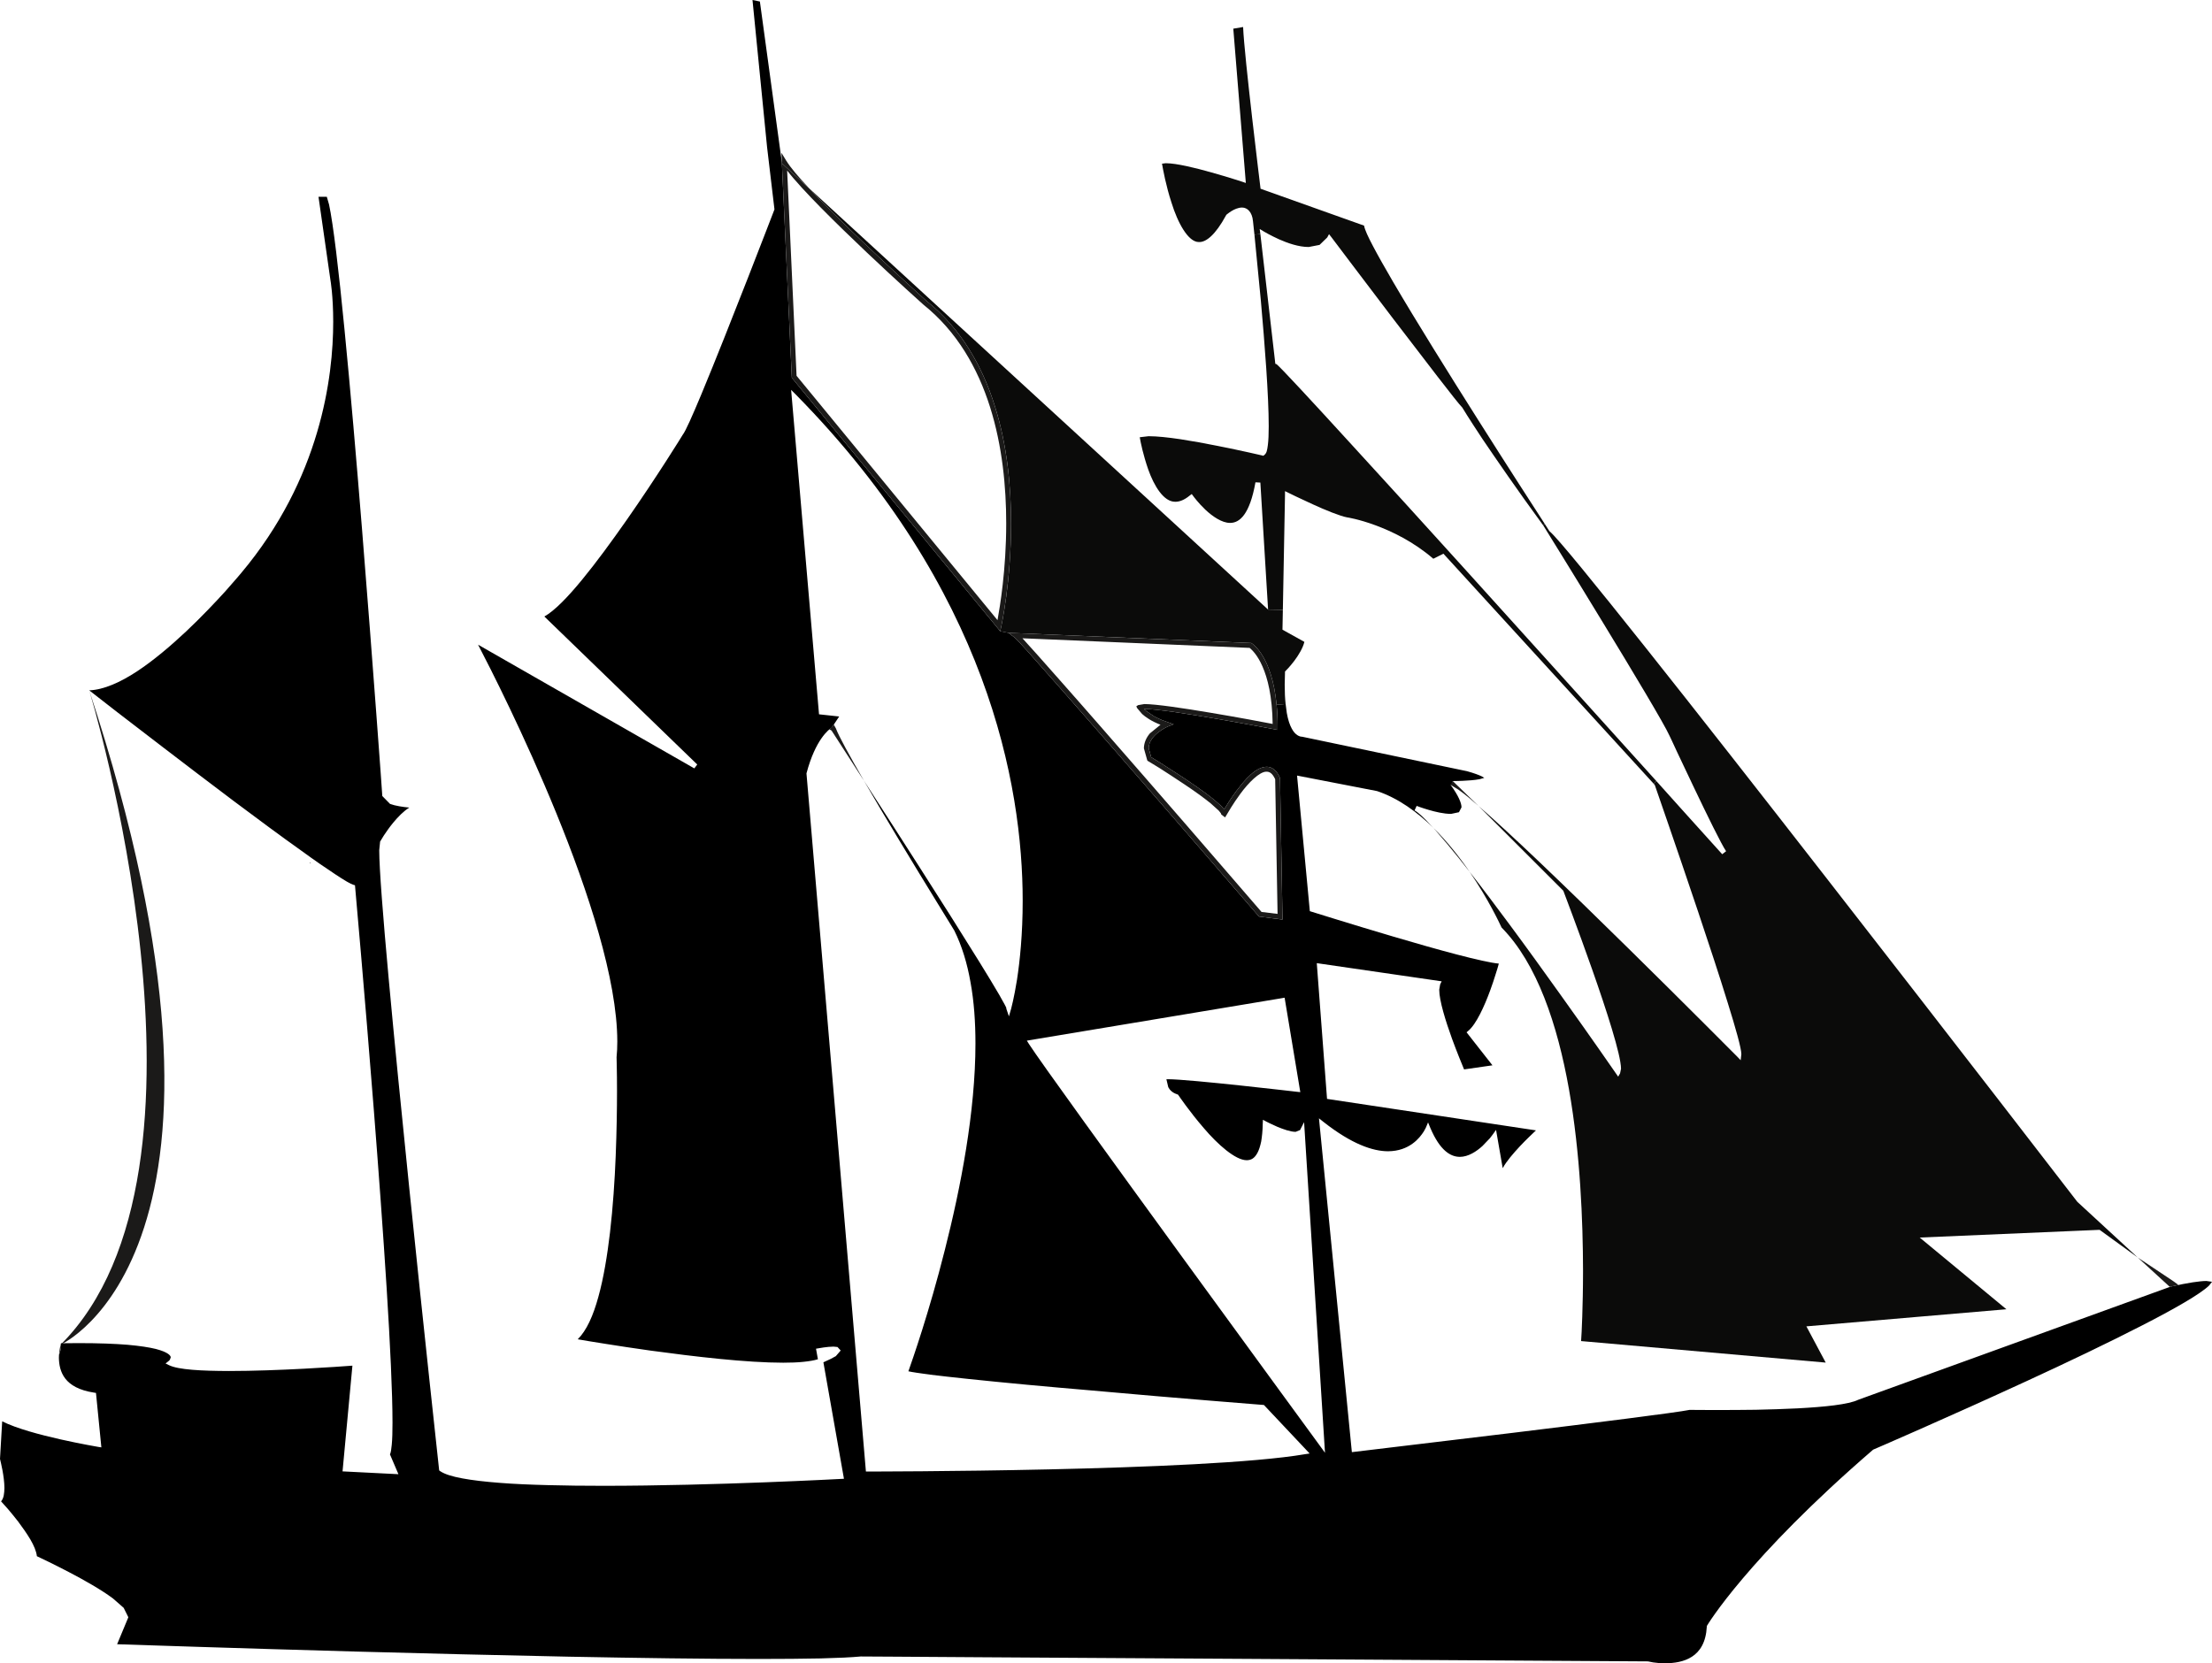 <?xml version="1.0" encoding="UTF-8"?>
<!DOCTYPE svg PUBLIC "-//W3C//DTD SVG 1.1//EN" "http://www.w3.org/Graphics/SVG/1.1/DTD/svg11.dtd">
<svg version="1.1" xmlns="http://www.w3.org/2000/svg" xmlns:xlink="http://www.w3.org/1999/xlink" x="0" y="0" width="45.519" height="34.236" viewBox="0, 0, 45.519, 34.236">
  <g id="Layer_1" transform="translate(-320.498, -176.342)">
    <path d="M338.27,181.337 C337.877,180.962 337.463,180.556 337.151,180.221 L346.593,188.889 L346.897,188.895 L346.889,189.303 L347.34,189.554 C347.309,189.682 347.22,189.827 347.135,189.941 C347.042,190.064 346.957,190.149 346.955,190.15 L346.941,190.165 L346.941,190.184 L346.935,190.433 C346.935,190.588 346.941,190.722 346.954,190.834 L346.768,190.849 C346.672,189.846 346.27,189.591 346.255,189.584 L346.246,189.577 L341.249,189.368 L341.081,189.335 L341.103,189.233 C341.103,189.233 341.153,189.003 341.204,188.624 C341.254,188.245 341.304,187.717 341.304,187.118 C341.304,186.37 341.227,185.51 340.968,184.694 C340.712,183.879 340.277,183.107 339.562,182.535 C339.563,182.535 338.944,181.978 338.27,181.337" fill="#0B0B0A"/>
    <path d="M345.728,180.774 C345.507,181.182 345.317,181.324 345.181,181.324 L345.166,181.324 C344.948,181.324 344.733,180.928 344.605,180.512 C344.548,180.34 344.505,180.168 344.472,180.024 C344.44,179.881 344.42,179.767 344.41,179.711 L344.483,179.702 L344.495,179.702 C344.705,179.702 345.096,179.797 345.433,179.893 C345.774,179.988 346.06,180.083 346.062,180.083 L346.135,180.108 L345.877,176.932 L346.079,176.898 C346.103,177.509 346.434,180.192 346.434,180.194 L346.438,180.227 L348.568,180.986 C348.583,181.071 348.65,181.216 348.753,181.41 C348.856,181.608 348.998,181.855 349.166,182.145 C350.103,183.745 351.861,186.47 352.286,187.125 L352.25,187.15 C351.975,186.774 351.735,186.437 351.529,186.141 C351.319,185.841 351.145,185.584 351.004,185.377 C350.726,184.957 350.588,184.731 350.588,184.729 L350.584,184.724 L350.58,184.721 C350.533,184.674 350.34,184.43 350.08,184.093 C349.818,183.753 349.487,183.323 349.164,182.899 C348.517,182.048 347.896,181.225 347.895,181.223 L347.847,181.162 L347.81,181.23 L347.652,181.383 L347.429,181.426 L347.425,181.426 C347.228,181.426 347,181.349 346.821,181.269 C346.641,181.188 346.509,181.109 346.509,181.109 L346.42,181.055 L346.434,181.159 L346.312,181.172 L346.282,180.893 C346.265,180.707 346.166,180.614 346.058,180.614 L346.052,180.614 C345.892,180.619 345.745,180.758 345.739,180.759 L345.733,180.765 L345.728,180.774" fill="#0B0B0A"/>
    <path d="M346.444,182.528 L346.312,181.172 L346.434,181.159 L346.742,183.83 L346.767,183.838 C346.803,183.866 346.975,184.043 347.245,184.334 C347.514,184.623 347.883,185.024 348.312,185.494 C348.969,186.209 349.773,187.095 350.611,188.021 C351.448,188.945 352.319,189.909 353.108,190.785 C353.651,191.387 354.156,191.945 354.583,192.419 L354.526,192.472 L350.201,187.739 L349.993,187.843 C349.584,187.49 349.14,187.279 348.799,187.153 C348.458,187.027 348.221,186.991 348.217,186.991 C348.149,186.979 348.038,186.941 347.91,186.892 C347.783,186.843 347.64,186.781 347.507,186.72 C347.242,186.6 347.014,186.487 347.014,186.487 L346.941,186.451 L346.941,186.531 L346.897,188.895 L346.593,188.889 L346.434,186.275 L346.333,186.27 C346.215,186.932 346.007,187.105 345.814,187.105 L345.807,187.105 C345.644,187.105 345.449,186.972 345.302,186.833 C345.155,186.694 345.053,186.553 345.053,186.553 L345.022,186.511 L344.979,186.543 C344.868,186.635 344.769,186.67 344.688,186.67 L344.679,186.67 C344.445,186.67 344.247,186.347 344.125,186.001 C344.076,185.859 344.036,185.719 344.007,185.602 C343.978,185.485 343.96,185.39 343.952,185.342 L344.131,185.321 L344.144,185.321 C344.307,185.321 344.536,185.345 344.784,185.382 C345.032,185.42 345.302,185.469 345.554,185.52 C346.052,185.618 346.47,185.717 346.471,185.717 L346.493,185.724 L346.509,185.713 C346.569,185.668 346.573,185.605 346.588,185.505 C346.601,185.406 346.606,185.274 346.606,185.116 C346.606,184.482 346.524,183.426 346.444,182.528" fill="#0B0B0A"/>
    <path d="M323.905,204.407 L323.978,204.443 C324.075,204.49 324.24,204.519 324.455,204.537 C324.668,204.555 324.928,204.561 325.211,204.562 C326.208,204.562 327.463,204.474 327.75,204.452 L327.547,206.628 L328.697,206.686 L328.523,206.279 C328.544,206.232 328.55,206.17 328.56,206.077 C328.571,205.964 328.575,205.812 328.575,205.626 C328.575,203.156 327.806,194.6 327.806,194.599 L327.803,194.564 L327.77,194.554 C327.716,194.54 327.584,194.462 327.399,194.339 C327.211,194.216 326.969,194.049 326.7,193.853 C326.289,193.561 325.803,193.201 325.305,192.828 C324.806,192.453 324.296,192.063 323.837,191.712 C323.494,191.45 323.18,191.207 322.919,191.007 C322.662,190.808 322.457,190.648 322.334,190.552 C322.633,190.54 322.975,190.386 323.319,190.16 C323.663,189.933 324.01,189.637 324.326,189.341 C324.645,189.04 324.928,188.74 325.133,188.515 C325.335,188.289 325.459,188.138 325.46,188.138 C326.278,187.164 326.752,186.155 327.021,185.247 C327.291,184.337 327.355,183.531 327.355,182.965 C327.355,182.432 327.299,182.111 327.298,182.107 L327.052,180.392 L327.223,180.392 L327.269,180.551 C327.355,180.948 327.469,181.908 327.587,183.123 C327.707,184.341 327.833,185.814 327.948,187.237 C328.005,187.948 328.06,188.647 328.11,189.296 C328.16,189.943 328.205,190.541 328.243,191.049 C328.281,191.559 328.311,191.977 328.333,192.269 C328.354,192.562 328.365,192.727 328.365,192.727 L328.524,192.889 C328.634,192.93 328.787,192.952 328.921,192.965 C328.797,193.042 328.686,193.16 328.59,193.275 C328.51,193.372 328.443,193.47 328.395,193.542 L328.32,193.665 L328.302,193.842 C328.302,195.337 329.533,206.583 329.533,206.586 L329.536,206.609 L329.555,206.623 C329.648,206.686 329.804,206.734 330.011,206.772 C330.22,206.811 330.479,206.841 330.777,206.864 C331.077,206.888 331.413,206.902 331.774,206.911 C332.135,206.921 332.52,206.925 332.915,206.925 C335.205,206.925 337.806,206.783 337.808,206.783 L337.865,206.78 L337.442,204.383 C337.56,204.331 337.642,204.29 337.698,204.256 L337.798,204.14 L337.732,204.068 L337.65,204.06 C337.524,204.06 337.342,204.094 337.339,204.095 L337.29,204.103 L337.329,204.32 C337.252,204.344 337.152,204.361 337.032,204.373 C336.911,204.386 336.77,204.391 336.615,204.391 C336.242,204.391 335.783,204.36 335.307,204.313 C334.83,204.266 334.333,204.203 333.885,204.142 C333.541,204.094 333.222,204.045 332.964,204.004 C332.705,203.963 332.502,203.93 332.387,203.909 C332.569,203.729 332.706,203.422 332.811,203.037 C332.918,202.653 332.994,202.192 333.051,201.709 C333.111,201.19 333.148,200.643 333.168,200.136 C333.188,199.63 333.195,199.165 333.195,198.806 C333.195,198.592 333.193,198.415 333.19,198.292 C333.188,198.172 333.186,198.102 333.186,198.102 C333.196,198.005 333.201,197.894 333.201,197.781 C333.198,195.222 330.809,190.519 330.336,189.612 L334.786,192.158 L334.846,192.078 L331.7,189.032 C331.91,188.914 332.181,188.634 332.475,188.276 C332.769,187.919 333.086,187.484 333.386,187.056 C333.701,186.606 333.992,186.164 334.204,185.835 C334.416,185.507 334.548,185.29 334.548,185.29 C334.578,185.252 334.627,185.155 334.692,185.012 C334.758,184.869 334.838,184.678 334.932,184.455 C335.489,183.118 336.431,180.663 336.431,180.663 L336.435,180.651 L336.283,179.37 L335.983,176.342 L336.135,176.373 L336.587,179.682 L336.792,184.117 L341.081,189.335 L341.249,189.368 L341.378,189.466 C341.396,189.479 341.495,189.581 341.645,189.749 C341.795,189.916 342.001,190.149 342.241,190.42 C342.601,190.828 343.042,191.331 343.499,191.855 C343.957,192.379 344.429,192.925 344.859,193.418 C345.717,194.408 346.394,195.192 346.394,195.194 L346.408,195.208 L346.89,195.27 L346.839,192.358 L346.835,192.349 C346.773,192.203 346.675,192.125 346.566,192.125 L346.563,192.125 C346.451,192.128 346.339,192.192 346.236,192.286 C346.13,192.379 346.032,192.504 345.94,192.623 C345.833,192.766 345.745,192.909 345.689,193.001 C345.644,192.94 345.568,192.877 345.474,192.796 C345.271,192.633 344.976,192.43 344.717,192.263 C344.459,192.094 344.241,191.959 344.187,191.927 L344.137,191.744 L344.137,191.743 C344.137,191.608 344.23,191.499 344.329,191.419 C344.426,191.341 344.524,191.301 344.524,191.299 L344.65,191.249 L344.521,191.204 C344.41,191.167 344.321,191.127 344.249,191.088 L344.086,190.978 L344.039,190.935 L344.049,190.935 C344.299,190.935 344.967,191.039 345.574,191.144 C346.182,191.249 346.726,191.354 346.729,191.354 L346.79,191.365 L346.79,191.302 C346.79,191.137 346.782,190.985 346.768,190.849 L346.954,190.834 L346.978,191.017 C347.004,191.164 347.04,191.265 347.079,191.337 C347.152,191.478 347.248,191.506 347.288,191.506 L347.292,191.506 L350.687,192.216 C350.83,192.256 350.93,192.293 350.989,192.322 L351.042,192.353 L350.942,192.381 C350.742,192.419 350.393,192.419 350.393,192.419 L350.387,192.47 L350.35,192.499 C350.514,192.724 350.573,192.875 350.573,192.957 L350.573,192.96 L350.521,193.06 L350.362,193.094 L350.348,193.094 C350.21,193.094 350.036,193.053 349.897,193.012 C349.755,192.971 349.65,192.93 349.65,192.93 L349.607,193.023 C349.68,193.061 349.803,193.175 349.961,193.349 L349.998,193.386 C349.66,193.054 349.269,192.77 348.835,192.625 L347.189,192.306 L347.452,195.097 L347.484,195.107 C347.486,195.107 348.295,195.362 349.182,195.624 C350.067,195.886 351.031,196.151 351.341,196.176 C351.327,196.228 351.305,196.308 351.273,196.403 C351.243,196.498 351.207,196.612 351.163,196.729 C351.044,197.055 350.876,197.423 350.715,197.558 L350.677,197.59 L351.21,198.27 L350.626,198.354 C350.606,198.308 350.571,198.222 350.527,198.111 C350.483,198.001 350.43,197.865 350.377,197.72 C350.246,197.358 350.115,196.937 350.115,196.716 L350.115,196.713 L350.134,196.604 L350.165,196.541 L347.595,196.167 L347.806,198.961 L352.105,199.609 C352.028,199.683 351.902,199.801 351.777,199.934 C351.639,200.083 351.501,200.24 351.421,200.387 L351.284,199.599 L351.213,199.698 L351.158,199.77 L351.005,199.93 C350.881,200.044 350.71,200.154 350.541,200.154 L350.54,200.154 C350.348,200.154 350.13,200.025 349.931,199.557 L349.885,199.445 L349.838,199.557 L349.798,199.63 C349.755,199.698 349.68,199.801 349.561,199.885 C349.441,199.971 349.28,200.037 349.064,200.039 C348.75,200.039 348.317,199.894 347.733,199.435 L347.64,199.361 L348.317,206.232 L348.369,206.226 C348.37,206.226 349.966,206.036 351.625,205.835 C353.287,205.632 355.011,205.416 355.269,205.362 C355.289,205.362 355.354,205.364 355.458,205.364 C355.56,205.365 355.698,205.365 355.86,205.365 C356.083,205.365 356.349,205.364 356.63,205.36 C356.912,205.354 357.207,205.345 357.488,205.331 C358.047,205.301 358.536,205.252 358.738,205.154 L365.172,202.823 L365.175,202.823 C365.351,202.784 365.498,202.756 365.619,202.737 C365.74,202.719 365.833,202.709 365.901,202.709 L366.008,202.724 L366.017,202.727 L365.954,202.806 C365.771,202.981 365.245,203.283 364.561,203.633 C363.877,203.984 363.036,204.386 362.219,204.762 C360.587,205.515 359.053,206.178 359.05,206.178 L359.043,206.182 L359.038,206.186 C356.447,208.422 355.629,209.798 355.626,209.803 L355.621,209.813 L355.621,209.826 C355.603,210.149 355.48,210.336 355.316,210.442 C355.153,210.549 354.948,210.576 354.77,210.578 C354.668,210.578 354.582,210.57 354.517,210.56 L354.414,210.54 L354.407,210.539 L354.403,210.539 C354.377,210.539 353.352,210.533 351.83,210.523 C350.307,210.514 348.287,210.501 346.268,210.488 C345.259,210.483 344.252,210.476 343.307,210.47 C342.362,210.464 341.482,210.458 340.726,210.454 C339.971,210.45 339.343,210.445 338.903,210.442 C338.463,210.439 338.213,210.438 338.211,210.438 C338.022,210.456 337.739,210.469 337.383,210.478 C337.027,210.485 336.598,210.489 336.112,210.489 C335.017,210.489 333.64,210.47 332.191,210.442 C330.741,210.413 329.217,210.375 327.832,210.337 C325.352,210.268 323.313,210.199 322.908,210.186 L323.137,209.636 L323.137,209.626 L323.043,209.437 L322.824,209.245 C322.581,209.063 322.231,208.866 321.921,208.704 C321.611,208.541 321.341,208.414 321.257,208.374 C321.246,208.272 321.194,208.152 321.123,208.03 C321.05,207.906 320.959,207.779 320.87,207.659 C320.797,207.566 320.727,207.48 320.666,207.408 L320.52,207.245 C320.578,207.179 320.586,207.078 320.589,206.971 C320.588,206.728 320.511,206.427 320.498,206.372 L320.543,205.598 C321.125,205.892 322.515,206.122 322.519,206.124 L322.584,206.134 L322.473,205.013 L322.434,205.007 C322.125,204.96 321.945,204.851 321.842,204.719 C321.739,204.585 321.712,204.43 321.71,204.29 L321.712,204.234 C321.75,204.123 321.753,204.098 321.753,204.073 L321.748,204.018 L321.753,203.991 C321.879,203.99 321.999,203.988 322.112,203.988 C322.53,203.988 322.861,204.001 323.121,204.022 C323.38,204.045 323.569,204.075 323.704,204.108 C323.967,204.176 324.011,204.25 324.011,204.279 L324.011,204.284 L323.992,204.333 L323.968,204.357 L323.905,204.407 z M341.543,194.885 C341.543,192.491 340.822,188.475 336.877,184.466 L336.778,184.367 L337.352,191.045 L337.767,191.09 L337.616,191.317 C337.55,191.358 337.279,191.566 337.096,192.253 L337.094,192.264 L338.317,206.631 L338.365,206.631 C338.365,206.631 345.263,206.633 347.355,206.274 L347.448,206.26 L346.508,205.262 L346.489,205.26 C346.487,205.26 346.049,205.226 345.386,205.171 C344.724,205.117 343.84,205.042 342.943,204.961 C342.493,204.923 342.042,204.883 341.613,204.843 C341.185,204.802 340.784,204.764 340.43,204.726 C340.124,204.693 339.851,204.664 339.637,204.637 C339.422,204.608 339.266,204.585 339.191,204.568 C339.273,204.336 339.619,203.35 339.941,202.071 C340.267,200.792 340.571,199.222 340.571,197.822 C340.571,197.382 340.542,196.957 340.47,196.564 C340.402,196.172 340.292,195.81 340.135,195.494 C340.132,195.491 339.993,195.264 339.781,194.917 C339.567,194.57 339.283,194.103 338.991,193.619 C338.744,193.209 338.493,192.785 338.278,192.414 C338.781,193.193 339.097,193.684 339.412,194.178 C339.637,194.53 339.863,194.885 340.073,195.217 C340.284,195.553 340.48,195.866 340.65,196.139 C340.818,196.412 340.96,196.644 341.058,196.814 L341.171,197.016 L341.201,197.075 L341.206,197.091 L341.207,197.107 L341.26,197.262 L341.306,197.103 C341.306,197.101 341.365,196.89 341.426,196.508 C341.485,196.124 341.543,195.571 341.543,194.885 z M344.53,198.556 C344.979,198.556 347.186,198.815 347.189,198.815 L347.256,198.822 L346.933,196.878 L346.882,196.887 L341.629,197.762 L341.67,197.828 C342.131,198.544 347.661,206.102 347.661,206.103 L347.764,206.245 L347.334,199.44 L347.25,199.603 L347.16,199.639 L347.157,199.639 C347.056,199.639 346.908,199.587 346.783,199.535 C346.66,199.482 346.56,199.43 346.56,199.43 L346.487,199.391 L346.483,199.473 C346.481,199.619 346.467,199.738 346.451,199.838 C346.43,199.937 346.405,200.015 346.374,200.072 C346.313,200.185 346.245,200.221 346.157,200.223 L346.151,200.223 C345.921,200.223 345.555,199.898 345.27,199.562 C344.977,199.224 344.75,198.888 344.75,198.888 L344.74,198.874 L344.723,198.867 C344.624,198.835 344.569,198.778 344.539,198.72 L344.501,198.559 L344.501,198.556 L344.53,198.556" fill="#000000"/>
    <path d="M353.034,203.946 C353.04,203.865 353.05,203.689 353.058,203.441 C353.066,203.192 353.074,202.872 353.074,202.498 C353.072,201.481 353.019,200.085 352.784,198.759 C352.548,197.432 352.129,196.175 351.398,195.434 C351.363,195.36 351.13,194.856 350.741,194.288 C350.999,194.617 351.277,194.986 351.557,195.365 C351.919,195.853 352.283,196.359 352.608,196.814 C353.259,197.723 353.75,198.436 353.751,198.437 L353.797,198.503 L353.836,198.436 L353.856,198.341 C353.851,197.759 352.672,194.692 352.672,194.686 L352.668,194.676 L350.926,192.934 C351.252,193.217 351.687,193.619 352.168,194.077 C352.747,194.629 353.393,195.258 353.997,195.853 C355.205,197.041 356.241,198.087 356.244,198.088 L356.318,198.165 L356.33,198.059 L356.332,198.038 C356.33,197.917 356.218,197.515 356.05,196.978 C355.885,196.441 355.663,195.768 355.44,195.102 C354.995,193.776 354.552,192.505 354.552,192.504 L354.547,192.495 L354.526,192.472 L354.583,192.419 C354.777,192.636 354.955,192.836 355.115,193.012 C355.625,193.578 355.937,193.925 355.938,193.925 L356.018,193.863 C355.969,193.792 355.872,193.606 355.753,193.369 C355.633,193.13 355.495,192.841 355.361,192.562 C355.228,192.285 355.101,192.015 355.007,191.815 C354.916,191.615 354.854,191.487 354.853,191.485 C354.749,191.251 354.103,190.173 353.48,189.151 C352.859,188.129 352.263,187.168 352.261,187.166 L352.25,187.15 L352.286,187.125 C352.346,187.219 352.379,187.27 352.379,187.27 L352.384,187.276 L352.39,187.282 C352.548,187.414 353.307,188.346 354.357,189.666 C355.407,190.986 356.745,192.696 358.06,194.386 C358.717,195.232 359.372,196.072 359.981,196.858 C360.591,197.644 361.157,198.375 361.64,199 C362.606,200.252 363.243,201.077 363.245,201.079 L364.488,202.225 L363.705,201.657 L363.687,201.657 L360.002,201.815 L361.786,203.291 L357.67,203.643 L358.068,204.389" fill="#0B0B0A"/>
    <path d="M365.326,202.79 L365.175,202.823 L365.172,202.823 L365.147,202.829 L364.488,202.225 L365.232,202.721 L365.326,202.79" fill="#1B1A19"/>
    <path d="M350.35,192.499 L350.393,192.419 L350.926,192.934 L350.744,192.777 C350.651,192.7 350.567,192.636 350.504,192.592" fill="#1B1A19"/>
    <path d="M349.998,193.386 C350.285,193.669 350.535,193.987 350.741,194.288 C350.665,194.191 350.592,194.098 350.52,194.008 C350.357,193.805 350.207,193.625 349.998,193.386" fill="#1B1A19"/>
    <path d="M341.249,189.368 L346.246,189.577 L346.255,189.584 C346.27,189.591 346.672,189.846 346.768,190.849 C346.782,190.985 346.79,191.137 346.79,191.302 L346.79,191.365 L346.729,191.354 C346.726,191.354 346.182,191.249 345.574,191.144 C344.967,191.039 344.299,190.935 344.049,190.935 L344.039,190.935 L344.086,190.978 L344.249,191.088 C344.321,191.127 344.41,191.167 344.521,191.204 L344.65,191.249 L344.524,191.299 C344.524,191.301 344.426,191.341 344.329,191.419 C344.23,191.499 344.137,191.608 344.137,191.743 L344.137,191.744 L344.187,191.927 C344.241,191.959 344.459,192.094 344.717,192.263 C344.976,192.43 345.271,192.633 345.474,192.796 C345.568,192.877 345.644,192.94 345.689,193.001 C345.745,192.909 345.833,192.766 345.94,192.623 C346.032,192.504 346.13,192.379 346.236,192.286 C346.339,192.192 346.451,192.128 346.563,192.125 L346.566,192.125 C346.675,192.125 346.773,192.203 346.835,192.349 L346.839,192.358 L346.89,195.27 L346.408,195.208 L346.394,195.194 C346.394,195.192 345.717,194.408 344.859,193.418 C344.429,192.925 343.957,192.379 343.499,191.855 C343.042,191.331 342.601,190.828 342.241,190.42 C342.001,190.149 341.795,189.916 341.645,189.749 C341.495,189.581 341.396,189.479 341.378,189.466 L341.249,189.368 z M344.036,192.316 C344.615,192.981 345.187,193.641 345.631,194.156 C346.077,194.67 346.392,195.036 346.458,195.113 L346.788,195.153 L346.739,192.381 C346.681,192.258 346.625,192.227 346.563,192.226 L346.556,192.226 C346.417,192.226 346.191,192.45 346.021,192.683 C345.948,192.782 345.884,192.878 345.833,192.96 L345.727,193.136 L345.708,193.167 L345.627,193.105 L345.629,193.103 L345.622,193.083 L345.579,193.029 L345.411,192.877 C345.269,192.762 345.079,192.625 344.887,192.497 C344.695,192.366 344.505,192.247 344.363,192.154 L344.206,192.058 L344.123,192.008 L344.11,191.999 L344.105,191.987 L344.037,191.744 C344.04,191.62 344.092,191.519 344.161,191.437 L344.379,191.26 C344.19,191.186 344.072,191.103 344,191.038 L343.9,190.92 L343.881,190.881 L343.918,190.856 L344.046,190.834 C344.283,190.834 344.854,190.919 345.411,191.013 C345.966,191.106 346.508,191.207 346.687,191.243 C346.679,190.672 346.583,190.3 346.478,190.061 C346.374,189.821 346.26,189.718 346.22,189.684 L346.213,189.678 L341.538,189.48 C341.68,189.634 341.956,189.943 342.317,190.353 C342.558,190.624 342.833,190.939 343.126,191.273 C343.402,191.588 343.691,191.92 343.981,192.253 L344.036,192.316" fill="#1B1A19"/>
    <path d="M337.656,191.257 L337.7,191.336 C337.756,191.491 337.984,191.904 338.278,192.414 L338.174,192.253 C337.837,191.729 337.611,191.381 337.611,191.381 L337.566,191.354 L337.631,191.295" fill="#1B1A19"/>
    <path d="M337.151,180.221 C337.463,180.556 337.877,180.962 338.27,181.337 C338.944,181.978 339.563,182.535 339.562,182.535 C340.277,183.107 340.712,183.879 340.968,184.694 C341.227,185.51 341.304,186.37 341.304,187.118 C341.304,187.717 341.254,188.245 341.204,188.624 C341.153,189.003 341.103,189.233 341.103,189.233 L341.081,189.335 L336.792,184.117 L336.587,179.682 L336.59,179.705 L337.151,180.221 z M336.89,184.077 L341.025,189.107 C341.074,188.836 341.204,188.068 341.204,187.118 L341.204,187.111 C341.204,185.628 340.887,183.722 339.497,182.61 C339.497,182.61 338.951,182.122 338.328,181.532 C337.706,180.942 337.004,180.253 336.696,179.852 L336.89,184.077" fill="#1B1A19"/>
    <path d="M336.683,179.657 C336.763,179.789 336.932,179.988 337.151,180.221 L336.59,179.705 L336.587,179.682 L336.579,179.487 L336.68,179.654 L336.683,179.657" fill="#1B1A19"/>
    <path d="M326.892,194.103 L326.889,194.115 L326.866,194.098 L326.892,194.103" fill="#1B1A19"/>
    <path d="M321.748,204.018 L321.753,204.073 C321.753,204.098 321.75,204.123 321.712,204.234 C321.722,204.13 321.729,204.084 321.748,204.018" fill="#1B1A19"/>
    <path d="M322.334,190.552 C322.334,190.552 325.351,200.413 321.748,204.018 C321.748,204.018 326.128,202.076 322.334,190.552" fill="#1B1A19"/>
  </g>
</svg>
